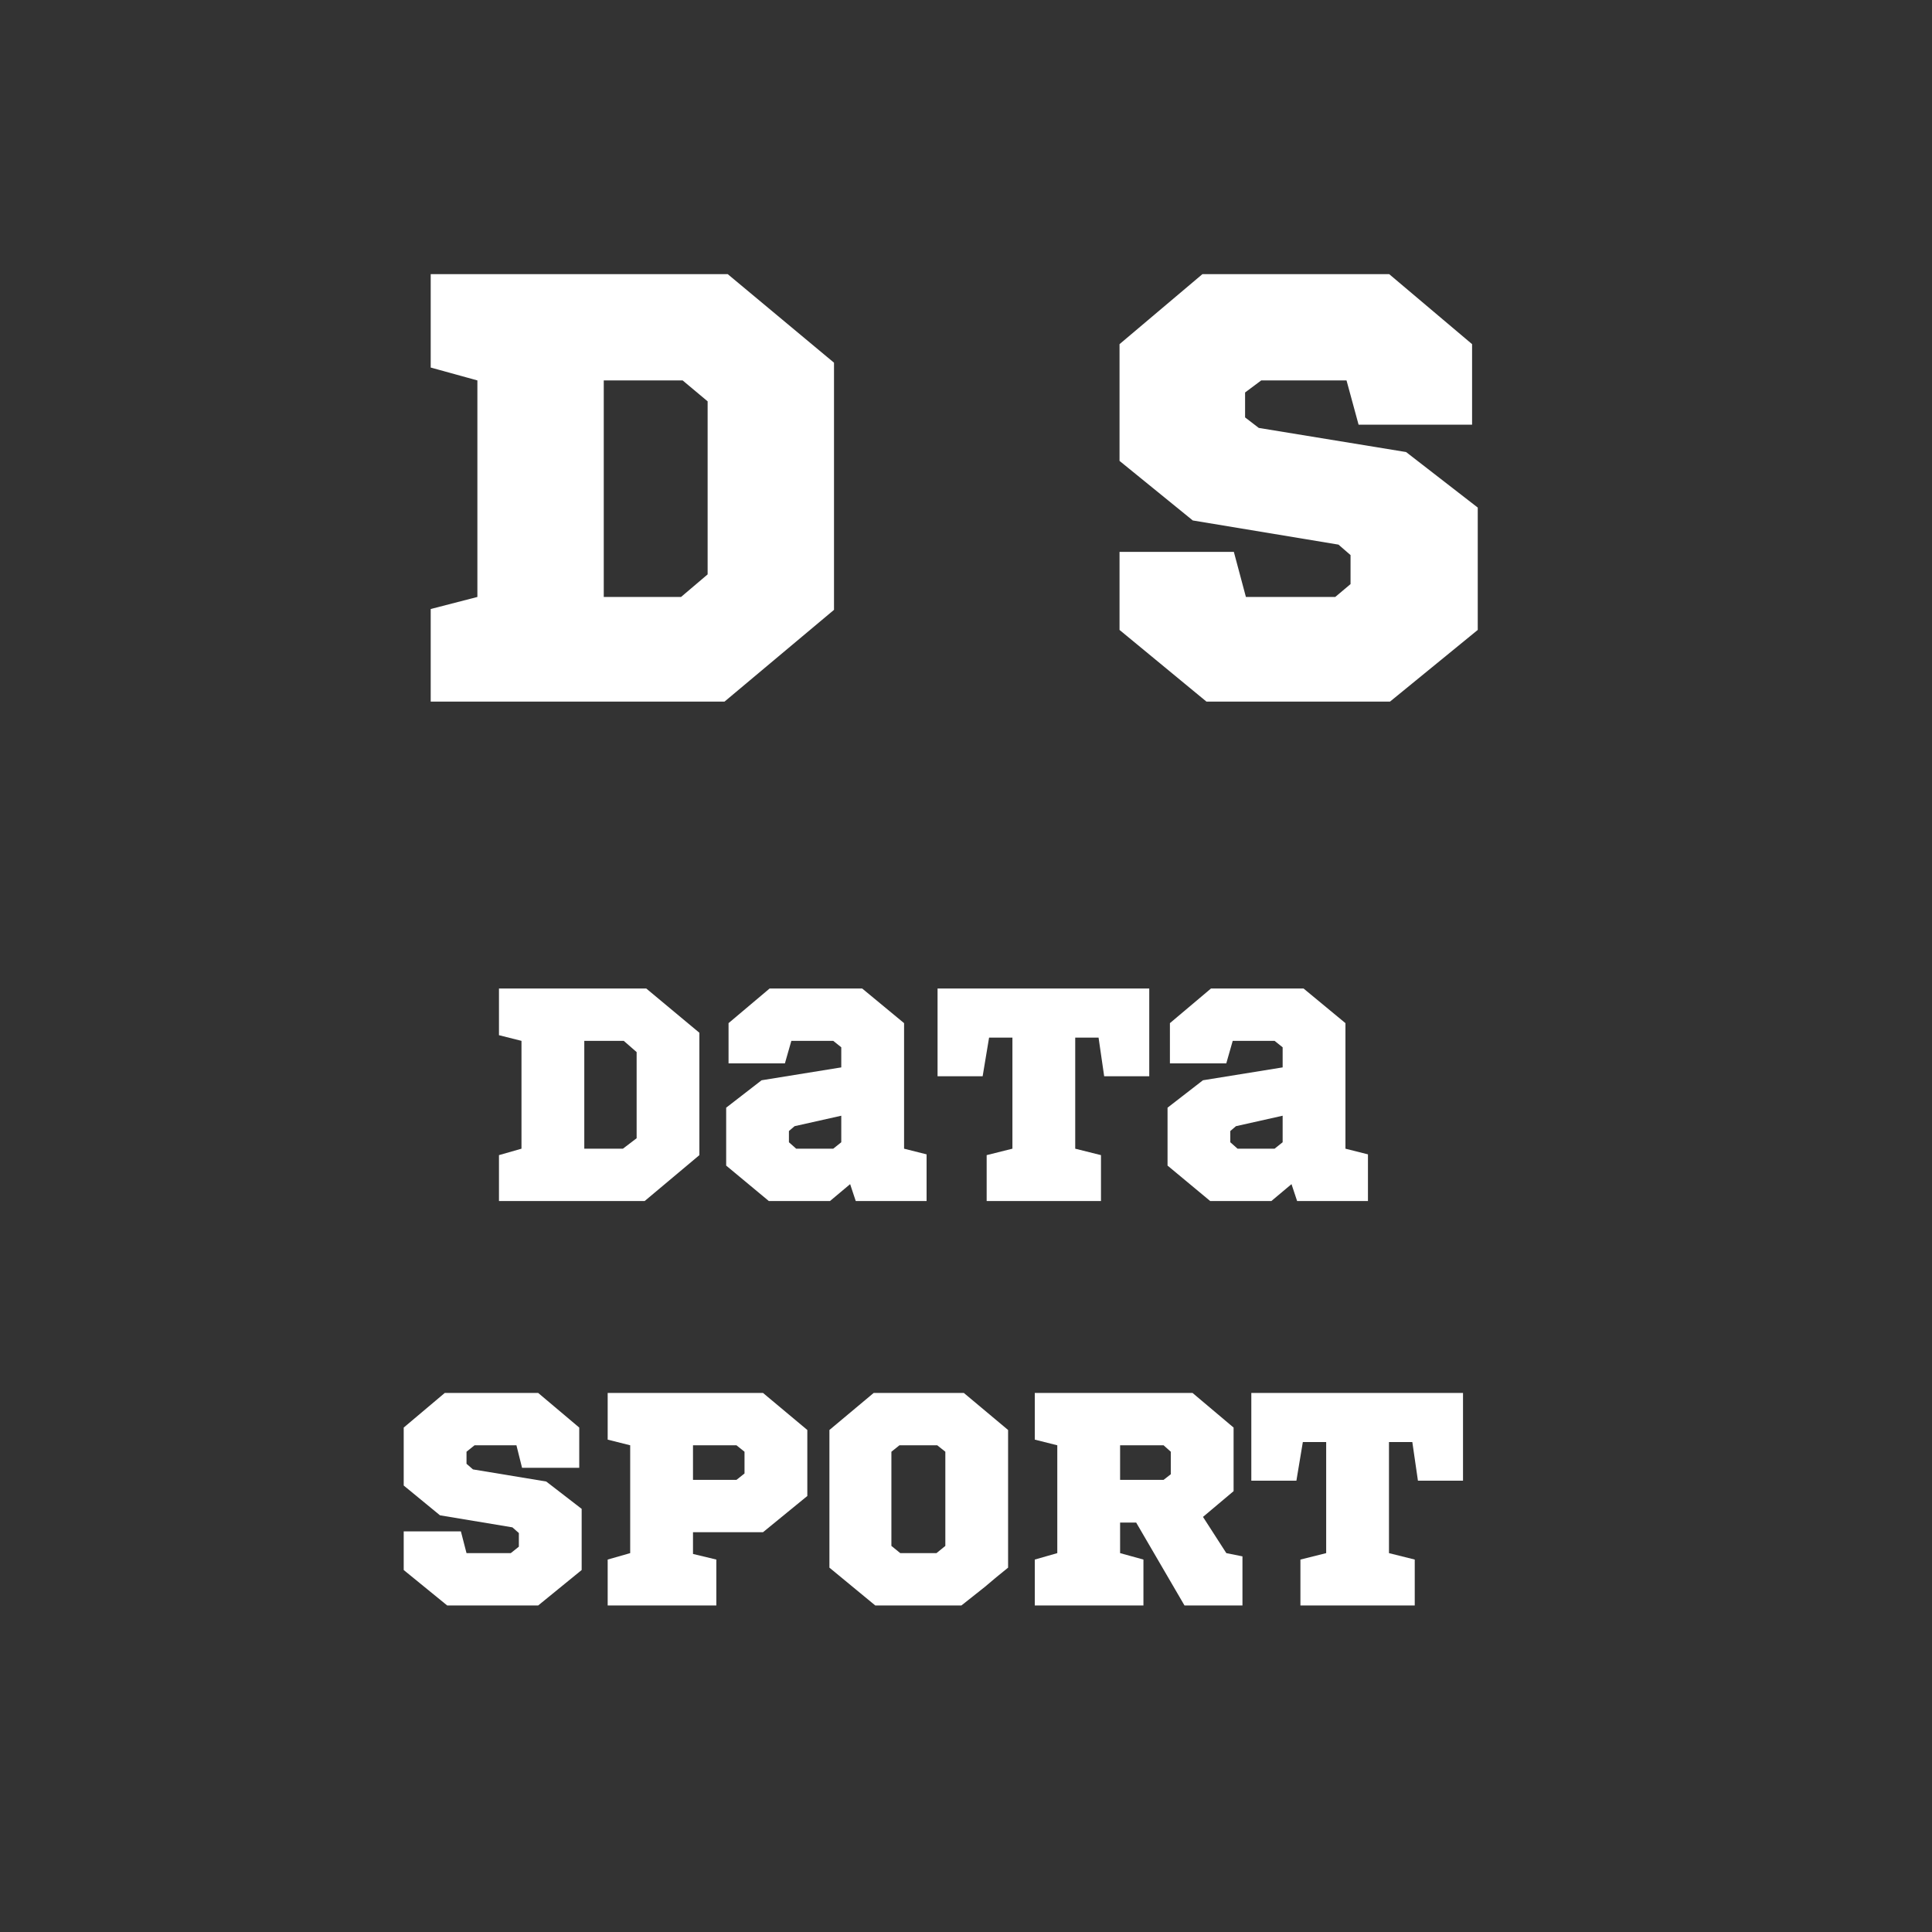 <svg xmlns="http://www.w3.org/2000/svg" xmlns:xlink="http://www.w3.org/1999/xlink" width="50" zoomAndPan="magnify" viewBox="0 0 37.5 37.5" height="50" preserveAspectRatio="xMidYMid meet" version="1.0"><rect x="0" y="0" width="37.5" height="37.5" fill="#333333" stroke="none"/><defs><g/></defs><g fill="#ffffff" fill-opacity="1"><g transform="translate(7.844, 13.618)"><g><path d="M 8.344 -1.781 L 8.344 -6.578 L 6.281 -8.297 L 0.516 -8.297 L 0.516 -6.484 L 1.422 -6.234 L 1.422 -2.031 L 0.516 -1.797 L 0.516 0 L 6.219 0 Z M 3.875 -6.234 L 5.406 -6.234 L 5.891 -5.828 L 5.891 -2.469 L 5.375 -2.031 L 3.875 -2.031 Z M 3.875 -6.234 "/></g></g></g><g fill="#ffffff" fill-opacity="1"><g transform="translate(16.713, 13.618)"><g/></g></g><g fill="#ffffff" fill-opacity="1"><g transform="translate(21.261, 13.618)"><g><path d="M 7.312 -6.938 L 5.703 -8.297 L 2.078 -8.297 L 0.469 -6.938 L 0.469 -4.672 L 1.891 -3.516 L 4.719 -3.047 L 4.953 -2.844 L 4.953 -2.281 L 4.656 -2.031 L 2.922 -2.031 L 2.688 -2.906 L 0.469 -2.906 L 0.469 -1.391 L 2.156 0 L 5.719 0 L 7.422 -1.391 L 7.422 -3.766 L 6.031 -4.844 L 3.172 -5.312 L 2.906 -5.516 L 2.906 -6 L 3.219 -6.234 L 4.875 -6.234 L 5.109 -5.375 L 7.312 -5.375 Z M 7.312 -6.938 "/></g></g></g><g fill="#ffffff" fill-opacity="1"><g transform="translate(9.419, 23.312)"><g><path d="M 4.156 -0.891 L 4.156 -3.266 L 3.125 -4.125 L 0.266 -4.125 L 0.266 -3.219 L 0.703 -3.109 L 0.703 -1.016 L 0.266 -0.891 L 0.266 0 L 3.094 0 Z M 1.922 -3.109 L 2.688 -3.109 L 2.938 -2.891 L 2.938 -1.219 L 2.672 -1.016 L 1.922 -1.016 Z M 1.922 -3.109 "/></g></g></g><g fill="#ffffff" fill-opacity="1"><g transform="translate(13.829, 23.312)"><g><path d="M 4.156 -0.906 L 3.719 -1.016 L 3.719 -3.453 L 2.906 -4.125 L 1.109 -4.125 L 0.312 -3.453 L 0.312 -2.672 L 1.406 -2.672 L 1.531 -3.109 L 2.344 -3.109 L 2.5 -2.984 L 2.5 -2.594 L 0.953 -2.344 L 0.266 -1.812 L 0.266 -0.688 L 1.094 0 L 2.281 0 L 2.672 -0.328 L 2.781 0 L 4.156 0 Z M 1.594 -1.453 L 2.5 -1.656 L 2.5 -1.141 L 2.344 -1.016 L 1.625 -1.016 L 1.484 -1.141 L 1.484 -1.359 Z M 1.594 -1.453 "/></g></g></g><g fill="#ffffff" fill-opacity="1"><g transform="translate(18.104, 23.312)"><g><path d="M 4.203 -2.422 L 4.203 -4.125 L 0.094 -4.125 L 0.094 -2.422 L 0.969 -2.422 L 1.094 -3.172 L 1.547 -3.172 L 1.547 -1.016 L 1.047 -0.891 L 1.047 0 L 3.266 0 L 3.266 -0.891 L 2.766 -1.016 L 2.766 -3.172 L 3.219 -3.172 L 3.328 -2.422 Z M 4.203 -2.422 "/></g></g></g><g fill="#ffffff" fill-opacity="1"><g transform="translate(22.396, 23.312)"><g><path d="M 4.156 -0.906 L 3.719 -1.016 L 3.719 -3.453 L 2.906 -4.125 L 1.109 -4.125 L 0.312 -3.453 L 0.312 -2.672 L 1.406 -2.672 L 1.531 -3.109 L 2.344 -3.109 L 2.5 -2.984 L 2.5 -2.594 L 0.953 -2.344 L 0.266 -1.812 L 0.266 -0.688 L 1.094 0 L 2.281 0 L 2.672 -0.328 L 2.781 0 L 4.156 0 Z M 1.594 -1.453 L 2.5 -1.656 L 2.5 -1.141 L 2.344 -1.016 L 1.625 -1.016 L 1.484 -1.141 L 1.484 -1.359 Z M 1.594 -1.453 "/></g></g></g><g fill="#ffffff" fill-opacity="1"><g transform="translate(7.602, 31.162)"><g><path d="M 3.641 -3.453 L 2.844 -4.125 L 1.031 -4.125 L 0.234 -3.453 L 0.234 -2.328 L 0.938 -1.75 L 2.344 -1.516 L 2.469 -1.406 L 2.469 -1.141 L 2.312 -1.016 L 1.453 -1.016 L 1.344 -1.438 L 0.234 -1.438 L 0.234 -0.688 L 1.078 0 L 2.844 0 L 3.688 -0.688 L 3.688 -1.875 L 3 -2.406 L 1.578 -2.641 L 1.453 -2.75 L 1.453 -2.984 L 1.609 -3.109 L 2.422 -3.109 L 2.531 -2.672 L 3.641 -2.672 Z M 3.641 -3.453 "/></g></g></g><g fill="#ffffff" fill-opacity="1"><g transform="translate(11.529, 31.162)"><g><path d="M 4.141 -3.406 L 3.281 -4.125 L 0.266 -4.125 L 0.266 -3.219 L 0.703 -3.109 L 0.703 -1.016 L 0.266 -0.891 L 0.266 0 L 2.375 0 L 2.375 -0.891 L 1.922 -1 L 1.922 -1.422 L 3.281 -1.422 L 4.141 -2.125 Z M 2.766 -3.109 L 2.922 -2.984 L 2.922 -2.562 L 2.766 -2.438 L 1.922 -2.438 L 1.922 -3.109 Z M 2.766 -3.109 "/></g></g></g><g fill="#ffffff" fill-opacity="1"><g transform="translate(15.833, 31.162)"><g><path d="M 3.734 -0.734 L 3.734 -3.406 L 2.875 -4.125 L 1.125 -4.125 L 0.266 -3.406 L 0.266 -0.734 L 1.156 0 L 2.828 0 C 2.984 -0.125 3.133 -0.242 3.281 -0.359 C 3.426 -0.484 3.578 -0.609 3.734 -0.734 Z M 2.359 -3.109 L 2.516 -2.984 L 2.516 -1.156 L 2.344 -1.016 L 1.641 -1.016 L 1.469 -1.156 L 1.469 -2.984 L 1.625 -3.109 Z M 2.359 -3.109 "/></g></g></g><g fill="#ffffff" fill-opacity="1"><g transform="translate(19.819, 31.162)"><g><path d="M 1.922 -3.109 L 2.766 -3.109 L 2.906 -2.984 L 2.906 -2.547 L 2.766 -2.438 L 1.922 -2.438 Z M 2.375 0 L 2.375 -0.891 L 1.922 -1.016 L 1.922 -1.609 L 2.234 -1.609 L 3.172 0 L 4.297 0 L 4.297 -0.953 L 3.984 -1.016 L 3.531 -1.719 L 4.125 -2.219 L 4.125 -3.453 L 3.328 -4.125 L 0.266 -4.125 L 0.266 -3.219 L 0.703 -3.109 L 0.703 -1.016 L 0.266 -0.891 L 0.266 0 Z M 2.375 0 "/></g></g></g><g fill="#ffffff" fill-opacity="1"><g transform="translate(24.194, 31.162)"><g><path d="M 4.203 -2.422 L 4.203 -4.125 L 0.094 -4.125 L 0.094 -2.422 L 0.969 -2.422 L 1.094 -3.172 L 1.547 -3.172 L 1.547 -1.016 L 1.047 -0.891 L 1.047 0 L 3.266 0 L 3.266 -0.891 L 2.766 -1.016 L 2.766 -3.172 L 3.219 -3.172 L 3.328 -2.422 Z M 4.203 -2.422 "/></g></g></g></svg>